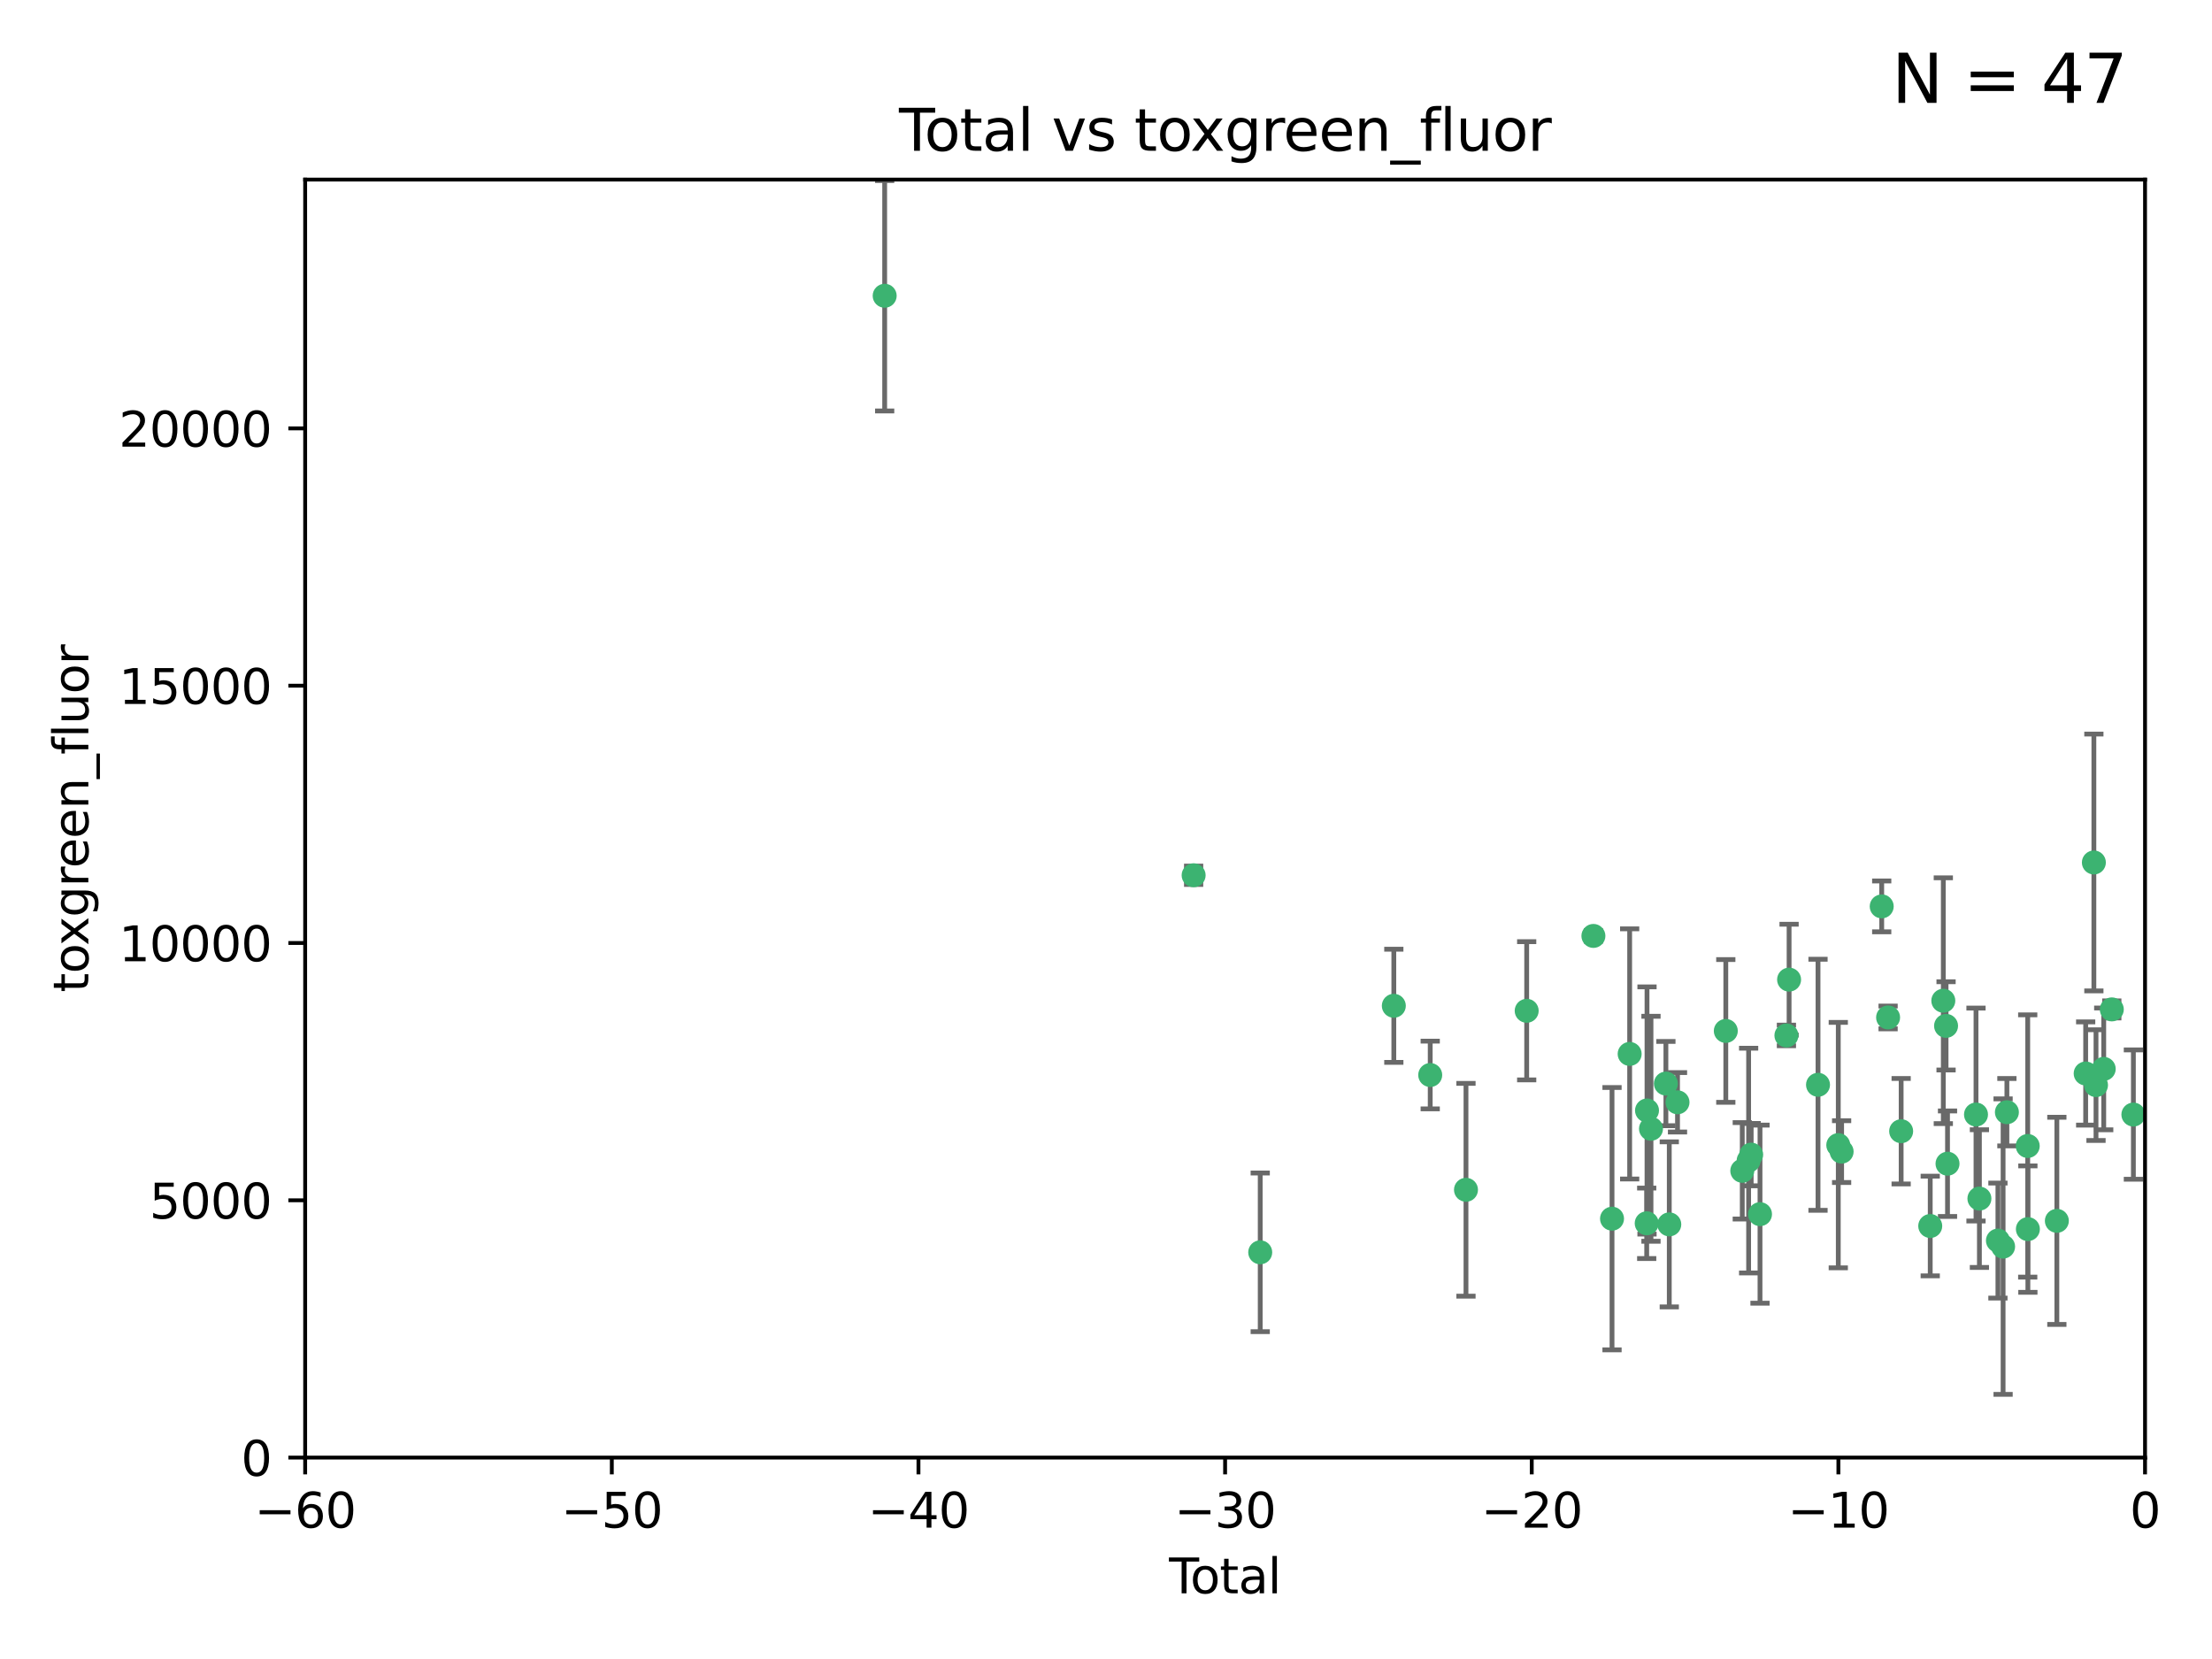 <?xml version="1.0" encoding="utf-8" standalone="no"?>
<!DOCTYPE svg PUBLIC "-//W3C//DTD SVG 1.1//EN"
  "http://www.w3.org/Graphics/SVG/1.1/DTD/svg11.dtd">
<svg xmlns:xlink="http://www.w3.org/1999/xlink" width="460.8pt" height="345.6pt" viewBox="0 0 460.8 345.6" xmlns="http://www.w3.org/2000/svg" version="1.1">
 <defs>
  <style type="text/css">*{stroke-linejoin: round; stroke-linecap: butt}</style>
 </defs>
 <g id="figure_1">
  <g id="patch_1">
   <path d="M 0 345.6 
L 460.8 345.6 
L 460.8 0 
L 0 0 
z
" style="fill: #ffffff"/>
  </g>
  <g id="axes_1">
   <g id="patch_2">
    <path d="M 63.571 303.64 
L 446.85 303.64 
L 446.85 37.411 
L 63.571 37.411 
z
" style="fill: #ffffff"/>
   </g>
   <g id="PathCollection_1">
    <defs>
     <path id="mb9cd5bb326" d="M 0 1.118 
C 0.297 1.118 0.581 1 0.791 0.791 
C 1 0.581 1.118 0.297 1.118 0 
C 1.118 -0.297 1 -0.581 0.791 -0.791 
C 0.581 -1 0.297 -1.118 0 -1.118 
C -0.297 -1.118 -0.581 -1 -0.791 -0.791 
C -1 -0.581 -1.118 -0.297 -1.118 0 
C -1.118 0.297 -1 0.581 -0.791 0.791 
C -0.581 1 -0.297 1.118 0 1.118 
z
" style="stroke: #3cb371"/>
    </defs>
    <g clip-path="url(#p027d9aaf84)">
     <use xlink:href="#mb9cd5bb326" x="184.294" y="61.614" style="fill: #3cb371; stroke: #3cb371"/>
     <use xlink:href="#mb9cd5bb326" x="248.655" y="182.332" style="fill: #3cb371; stroke: #3cb371"/>
     <use xlink:href="#mb9cd5bb326" x="262.527" y="260.882" style="fill: #3cb371; stroke: #3cb371"/>
     <use xlink:href="#mb9cd5bb326" x="290.359" y="209.523" style="fill: #3cb371; stroke: #3cb371"/>
     <use xlink:href="#mb9cd5bb326" x="297.94" y="223.946" style="fill: #3cb371; stroke: #3cb371"/>
     <use xlink:href="#mb9cd5bb326" x="305.391" y="247.854" style="fill: #3cb371; stroke: #3cb371"/>
     <use xlink:href="#mb9cd5bb326" x="318.036" y="210.567" style="fill: #3cb371; stroke: #3cb371"/>
     <use xlink:href="#mb9cd5bb326" x="331.936" y="194.97" style="fill: #3cb371; stroke: #3cb371"/>
     <use xlink:href="#mb9cd5bb326" x="335.814" y="253.874" style="fill: #3cb371; stroke: #3cb371"/>
     <use xlink:href="#mb9cd5bb326" x="339.487" y="219.551" style="fill: #3cb371; stroke: #3cb371"/>
     <use xlink:href="#mb9cd5bb326" x="343.038" y="254.837" style="fill: #3cb371; stroke: #3cb371"/>
     <use xlink:href="#mb9cd5bb326" x="343.102" y="231.332" style="fill: #3cb371; stroke: #3cb371"/>
     <use xlink:href="#mb9cd5bb326" x="343.931" y="235.142" style="fill: #3cb371; stroke: #3cb371"/>
     <use xlink:href="#mb9cd5bb326" x="347.037" y="225.726" style="fill: #3cb371; stroke: #3cb371"/>
     <use xlink:href="#mb9cd5bb326" x="347.742" y="255.06" style="fill: #3cb371; stroke: #3cb371"/>
     <use xlink:href="#mb9cd5bb326" x="349.456" y="229.629" style="fill: #3cb371; stroke: #3cb371"/>
     <use xlink:href="#mb9cd5bb326" x="359.516" y="214.763" style="fill: #3cb371; stroke: #3cb371"/>
     <use xlink:href="#mb9cd5bb326" x="362.948" y="243.9" style="fill: #3cb371; stroke: #3cb371"/>
     <use xlink:href="#mb9cd5bb326" x="364.272" y="241.77" style="fill: #3cb371; stroke: #3cb371"/>
     <use xlink:href="#mb9cd5bb326" x="364.803" y="240.53" style="fill: #3cb371; stroke: #3cb371"/>
     <use xlink:href="#mb9cd5bb326" x="366.641" y="252.93" style="fill: #3cb371; stroke: #3cb371"/>
     <use xlink:href="#mb9cd5bb326" x="372.144" y="215.703" style="fill: #3cb371; stroke: #3cb371"/>
     <use xlink:href="#mb9cd5bb326" x="372.7" y="204.074" style="fill: #3cb371; stroke: #3cb371"/>
     <use xlink:href="#mb9cd5bb326" x="378.726" y="225.982" style="fill: #3cb371; stroke: #3cb371"/>
     <use xlink:href="#mb9cd5bb326" x="382.948" y="238.546" style="fill: #3cb371; stroke: #3cb371"/>
     <use xlink:href="#mb9cd5bb326" x="383.643" y="239.903" style="fill: #3cb371; stroke: #3cb371"/>
     <use xlink:href="#mb9cd5bb326" x="391.995" y="188.817" style="fill: #3cb371; stroke: #3cb371"/>
     <use xlink:href="#mb9cd5bb326" x="393.325" y="211.954" style="fill: #3cb371; stroke: #3cb371"/>
     <use xlink:href="#mb9cd5bb326" x="396.044" y="235.652" style="fill: #3cb371; stroke: #3cb371"/>
     <use xlink:href="#mb9cd5bb326" x="402.103" y="255.398" style="fill: #3cb371; stroke: #3cb371"/>
     <use xlink:href="#mb9cd5bb326" x="404.828" y="208.467" style="fill: #3cb371; stroke: #3cb371"/>
     <use xlink:href="#mb9cd5bb326" x="405.4" y="213.709" style="fill: #3cb371; stroke: #3cb371"/>
     <use xlink:href="#mb9cd5bb326" x="405.704" y="242.42" style="fill: #3cb371; stroke: #3cb371"/>
     <use xlink:href="#mb9cd5bb326" x="411.637" y="232.178" style="fill: #3cb371; stroke: #3cb371"/>
     <use xlink:href="#mb9cd5bb326" x="412.347" y="249.688" style="fill: #3cb371; stroke: #3cb371"/>
     <use xlink:href="#mb9cd5bb326" x="416.205" y="258.434" style="fill: #3cb371; stroke: #3cb371"/>
     <use xlink:href="#mb9cd5bb326" x="417.282" y="259.693" style="fill: #3cb371; stroke: #3cb371"/>
     <use xlink:href="#mb9cd5bb326" x="418.073" y="231.695" style="fill: #3cb371; stroke: #3cb371"/>
     <use xlink:href="#mb9cd5bb326" x="422.412" y="238.73" style="fill: #3cb371; stroke: #3cb371"/>
     <use xlink:href="#mb9cd5bb326" x="422.445" y="256.045" style="fill: #3cb371; stroke: #3cb371"/>
     <use xlink:href="#mb9cd5bb326" x="428.481" y="254.326" style="fill: #3cb371; stroke: #3cb371"/>
     <use xlink:href="#mb9cd5bb326" x="434.484" y="223.629" style="fill: #3cb371; stroke: #3cb371"/>
     <use xlink:href="#mb9cd5bb326" x="436.193" y="179.671" style="fill: #3cb371; stroke: #3cb371"/>
     <use xlink:href="#mb9cd5bb326" x="436.637" y="226.048" style="fill: #3cb371; stroke: #3cb371"/>
     <use xlink:href="#mb9cd5bb326" x="438.245" y="222.67" style="fill: #3cb371; stroke: #3cb371"/>
     <use xlink:href="#mb9cd5bb326" x="439.928" y="210.275" style="fill: #3cb371; stroke: #3cb371"/>
     <use xlink:href="#mb9cd5bb326" x="444.423" y="232.185" style="fill: #3cb371; stroke: #3cb371"/>
    </g>
   </g>
   <g id="matplotlib.axis_1">
    <g id="xtick_1">
     <g id="line2d_1">
      <defs>
       <path id="m65f7bfc099" d="M 0 0 
L 0 3.5 
" style="stroke: #000000; stroke-width: 0.8"/>
      </defs>
      <g>
       <use xlink:href="#m65f7bfc099" x="63.571" y="303.64" style="stroke: #000000; stroke-width: 0.8"/>
      </g>
     </g>
     <g id="text_1">
      <!-- −60 -->
      <g transform="translate(53.019 318.238)scale(0.1 -0.1)">
       <defs>
        <path id="DejaVuSans-2212" d="M 678 2272 
L 4684 2272 
L 4684 1741 
L 678 1741 
L 678 2272 
z
" transform="scale(0.016)"/>
        <path id="DejaVuSans-36" d="M 2113 2584 
Q 1688 2584 1439 2293 
Q 1191 2003 1191 1497 
Q 1191 994 1439 701 
Q 1688 409 2113 409 
Q 2538 409 2786 701 
Q 3034 994 3034 1497 
Q 3034 2003 2786 2293 
Q 2538 2584 2113 2584 
z
M 3366 4563 
L 3366 3988 
Q 3128 4100 2886 4159 
Q 2644 4219 2406 4219 
Q 1781 4219 1451 3797 
Q 1122 3375 1075 2522 
Q 1259 2794 1537 2939 
Q 1816 3084 2150 3084 
Q 2853 3084 3261 2657 
Q 3669 2231 3669 1497 
Q 3669 778 3244 343 
Q 2819 -91 2113 -91 
Q 1303 -91 875 529 
Q 447 1150 447 2328 
Q 447 3434 972 4092 
Q 1497 4750 2381 4750 
Q 2619 4750 2861 4703 
Q 3103 4656 3366 4563 
z
" transform="scale(0.016)"/>
        <path id="DejaVuSans-30" d="M 2034 4250 
Q 1547 4250 1301 3770 
Q 1056 3291 1056 2328 
Q 1056 1369 1301 889 
Q 1547 409 2034 409 
Q 2525 409 2770 889 
Q 3016 1369 3016 2328 
Q 3016 3291 2770 3770 
Q 2525 4250 2034 4250 
z
M 2034 4750 
Q 2819 4750 3233 4129 
Q 3647 3509 3647 2328 
Q 3647 1150 3233 529 
Q 2819 -91 2034 -91 
Q 1250 -91 836 529 
Q 422 1150 422 2328 
Q 422 3509 836 4129 
Q 1250 4750 2034 4750 
z
" transform="scale(0.016)"/>
       </defs>
       <use xlink:href="#DejaVuSans-2212"/>
       <use xlink:href="#DejaVuSans-36" x="83.789"/>
       <use xlink:href="#DejaVuSans-30" x="147.412"/>
      </g>
     </g>
    </g>
    <g id="xtick_2">
     <g id="line2d_2">
      <g>
       <use xlink:href="#m65f7bfc099" x="127.451" y="303.64" style="stroke: #000000; stroke-width: 0.8"/>
      </g>
     </g>
     <g id="text_2">
      <!-- −50 -->
      <g transform="translate(116.899 318.238)scale(0.1 -0.1)">
       <defs>
        <path id="DejaVuSans-35" d="M 691 4666 
L 3169 4666 
L 3169 4134 
L 1269 4134 
L 1269 2991 
Q 1406 3038 1543 3061 
Q 1681 3084 1819 3084 
Q 2600 3084 3056 2656 
Q 3513 2228 3513 1497 
Q 3513 744 3044 326 
Q 2575 -91 1722 -91 
Q 1428 -91 1123 -41 
Q 819 9 494 109 
L 494 744 
Q 775 591 1075 516 
Q 1375 441 1709 441 
Q 2250 441 2565 725 
Q 2881 1009 2881 1497 
Q 2881 1984 2565 2268 
Q 2250 2553 1709 2553 
Q 1456 2553 1204 2497 
Q 953 2441 691 2322 
L 691 4666 
z
" transform="scale(0.016)"/>
       </defs>
       <use xlink:href="#DejaVuSans-2212"/>
       <use xlink:href="#DejaVuSans-35" x="83.789"/>
       <use xlink:href="#DejaVuSans-30" x="147.412"/>
      </g>
     </g>
    </g>
    <g id="xtick_3">
     <g id="line2d_3">
      <g>
       <use xlink:href="#m65f7bfc099" x="191.331" y="303.64" style="stroke: #000000; stroke-width: 0.8"/>
      </g>
     </g>
     <g id="text_3">
      <!-- −40 -->
      <g transform="translate(180.778 318.238)scale(0.1 -0.1)">
       <defs>
        <path id="DejaVuSans-34" d="M 2419 4116 
L 825 1625 
L 2419 1625 
L 2419 4116 
z
M 2253 4666 
L 3047 4666 
L 3047 1625 
L 3713 1625 
L 3713 1100 
L 3047 1100 
L 3047 0 
L 2419 0 
L 2419 1100 
L 313 1100 
L 313 1709 
L 2253 4666 
z
" transform="scale(0.016)"/>
       </defs>
       <use xlink:href="#DejaVuSans-2212"/>
       <use xlink:href="#DejaVuSans-34" x="83.789"/>
       <use xlink:href="#DejaVuSans-30" x="147.412"/>
      </g>
     </g>
    </g>
    <g id="xtick_4">
     <g id="line2d_4">
      <g>
       <use xlink:href="#m65f7bfc099" x="255.211" y="303.64" style="stroke: #000000; stroke-width: 0.8"/>
      </g>
     </g>
     <g id="text_4">
      <!-- −30 -->
      <g transform="translate(244.658 318.238)scale(0.1 -0.1)">
       <defs>
        <path id="DejaVuSans-33" d="M 2597 2516 
Q 3050 2419 3304 2112 
Q 3559 1806 3559 1356 
Q 3559 666 3084 287 
Q 2609 -91 1734 -91 
Q 1441 -91 1130 -33 
Q 819 25 488 141 
L 488 750 
Q 750 597 1062 519 
Q 1375 441 1716 441 
Q 2309 441 2620 675 
Q 2931 909 2931 1356 
Q 2931 1769 2642 2001 
Q 2353 2234 1838 2234 
L 1294 2234 
L 1294 2753 
L 1863 2753 
Q 2328 2753 2575 2939 
Q 2822 3125 2822 3475 
Q 2822 3834 2567 4026 
Q 2313 4219 1838 4219 
Q 1578 4219 1281 4162 
Q 984 4106 628 3988 
L 628 4550 
Q 988 4650 1302 4700 
Q 1616 4750 1894 4750 
Q 2613 4750 3031 4423 
Q 3450 4097 3450 3541 
Q 3450 3153 3228 2886 
Q 3006 2619 2597 2516 
z
" transform="scale(0.016)"/>
       </defs>
       <use xlink:href="#DejaVuSans-2212"/>
       <use xlink:href="#DejaVuSans-33" x="83.789"/>
       <use xlink:href="#DejaVuSans-30" x="147.412"/>
      </g>
     </g>
    </g>
    <g id="xtick_5">
     <g id="line2d_5">
      <g>
       <use xlink:href="#m65f7bfc099" x="319.09" y="303.64" style="stroke: #000000; stroke-width: 0.8"/>
      </g>
     </g>
     <g id="text_5">
      <!-- −20 -->
      <g transform="translate(308.538 318.238)scale(0.1 -0.1)">
       <defs>
        <path id="DejaVuSans-32" d="M 1228 531 
L 3431 531 
L 3431 0 
L 469 0 
L 469 531 
Q 828 903 1448 1529 
Q 2069 2156 2228 2338 
Q 2531 2678 2651 2914 
Q 2772 3150 2772 3378 
Q 2772 3750 2511 3984 
Q 2250 4219 1831 4219 
Q 1534 4219 1204 4116 
Q 875 4013 500 3803 
L 500 4441 
Q 881 4594 1212 4672 
Q 1544 4750 1819 4750 
Q 2544 4750 2975 4387 
Q 3406 4025 3406 3419 
Q 3406 3131 3298 2873 
Q 3191 2616 2906 2266 
Q 2828 2175 2409 1742 
Q 1991 1309 1228 531 
z
" transform="scale(0.016)"/>
       </defs>
       <use xlink:href="#DejaVuSans-2212"/>
       <use xlink:href="#DejaVuSans-32" x="83.789"/>
       <use xlink:href="#DejaVuSans-30" x="147.412"/>
      </g>
     </g>
    </g>
    <g id="xtick_6">
     <g id="line2d_6">
      <g>
       <use xlink:href="#m65f7bfc099" x="382.97" y="303.64" style="stroke: #000000; stroke-width: 0.8"/>
      </g>
     </g>
     <g id="text_6">
      <!-- −10 -->
      <g transform="translate(372.418 318.238)scale(0.1 -0.1)">
       <defs>
        <path id="DejaVuSans-31" d="M 794 531 
L 1825 531 
L 1825 4091 
L 703 3866 
L 703 4441 
L 1819 4666 
L 2450 4666 
L 2450 531 
L 3481 531 
L 3481 0 
L 794 0 
L 794 531 
z
" transform="scale(0.016)"/>
       </defs>
       <use xlink:href="#DejaVuSans-2212"/>
       <use xlink:href="#DejaVuSans-31" x="83.789"/>
       <use xlink:href="#DejaVuSans-30" x="147.412"/>
      </g>
     </g>
    </g>
    <g id="xtick_7">
     <g id="line2d_7">
      <g>
       <use xlink:href="#m65f7bfc099" x="446.85" y="303.64" style="stroke: #000000; stroke-width: 0.8"/>
      </g>
     </g>
     <g id="text_7">
      <!-- 0 -->
      <g transform="translate(443.669 318.238)scale(0.1 -0.1)">
       <use xlink:href="#DejaVuSans-30"/>
      </g>
     </g>
    </g>
    <g id="text_8">
     <!-- Total -->
     <g transform="translate(243.534 331.917)scale(0.1 -0.1)">
      <defs>
       <path id="DejaVuSans-54" d="M -19 4666 
L 3928 4666 
L 3928 4134 
L 2272 4134 
L 2272 0 
L 1638 0 
L 1638 4134 
L -19 4134 
L -19 4666 
z
" transform="scale(0.016)"/>
       <path id="DejaVuSans-6f" d="M 1959 3097 
Q 1497 3097 1228 2736 
Q 959 2375 959 1747 
Q 959 1119 1226 758 
Q 1494 397 1959 397 
Q 2419 397 2687 759 
Q 2956 1122 2956 1747 
Q 2956 2369 2687 2733 
Q 2419 3097 1959 3097 
z
M 1959 3584 
Q 2709 3584 3137 3096 
Q 3566 2609 3566 1747 
Q 3566 888 3137 398 
Q 2709 -91 1959 -91 
Q 1206 -91 779 398 
Q 353 888 353 1747 
Q 353 2609 779 3096 
Q 1206 3584 1959 3584 
z
" transform="scale(0.016)"/>
       <path id="DejaVuSans-74" d="M 1172 4494 
L 1172 3500 
L 2356 3500 
L 2356 3053 
L 1172 3053 
L 1172 1153 
Q 1172 725 1289 603 
Q 1406 481 1766 481 
L 2356 481 
L 2356 0 
L 1766 0 
Q 1100 0 847 248 
Q 594 497 594 1153 
L 594 3053 
L 172 3053 
L 172 3500 
L 594 3500 
L 594 4494 
L 1172 4494 
z
" transform="scale(0.016)"/>
       <path id="DejaVuSans-61" d="M 2194 1759 
Q 1497 1759 1228 1600 
Q 959 1441 959 1056 
Q 959 750 1161 570 
Q 1363 391 1709 391 
Q 2188 391 2477 730 
Q 2766 1069 2766 1631 
L 2766 1759 
L 2194 1759 
z
M 3341 1997 
L 3341 0 
L 2766 0 
L 2766 531 
Q 2569 213 2275 61 
Q 1981 -91 1556 -91 
Q 1019 -91 701 211 
Q 384 513 384 1019 
Q 384 1609 779 1909 
Q 1175 2209 1959 2209 
L 2766 2209 
L 2766 2266 
Q 2766 2663 2505 2880 
Q 2244 3097 1772 3097 
Q 1472 3097 1187 3025 
Q 903 2953 641 2809 
L 641 3341 
Q 956 3463 1253 3523 
Q 1550 3584 1831 3584 
Q 2591 3584 2966 3190 
Q 3341 2797 3341 1997 
z
" transform="scale(0.016)"/>
       <path id="DejaVuSans-6c" d="M 603 4863 
L 1178 4863 
L 1178 0 
L 603 0 
L 603 4863 
z
" transform="scale(0.016)"/>
      </defs>
      <use xlink:href="#DejaVuSans-54"/>
      <use xlink:href="#DejaVuSans-6f" x="44.084"/>
      <use xlink:href="#DejaVuSans-74" x="105.266"/>
      <use xlink:href="#DejaVuSans-61" x="144.475"/>
      <use xlink:href="#DejaVuSans-6c" x="205.754"/>
     </g>
    </g>
   </g>
   <g id="matplotlib.axis_2">
    <g id="ytick_1">
     <g id="line2d_8">
      <defs>
       <path id="m8e7ffb48da" d="M 0 0 
L -3.5 0 
" style="stroke: #000000; stroke-width: 0.8"/>
      </defs>
      <g>
       <use xlink:href="#m8e7ffb48da" x="63.571" y="303.64" style="stroke: #000000; stroke-width: 0.8"/>
      </g>
     </g>
     <g id="text_9">
      <!-- 0 -->
      <g transform="translate(50.209 307.439)scale(0.1 -0.1)">
       <use xlink:href="#DejaVuSans-30"/>
      </g>
     </g>
    </g>
    <g id="ytick_2">
     <g id="line2d_9">
      <g>
       <use xlink:href="#m8e7ffb48da" x="63.571" y="250.04" style="stroke: #000000; stroke-width: 0.8"/>
      </g>
     </g>
     <g id="text_10">
      <!-- 5000 -->
      <g transform="translate(31.121 253.84)scale(0.1 -0.1)">
       <use xlink:href="#DejaVuSans-35"/>
       <use xlink:href="#DejaVuSans-30" x="63.623"/>
       <use xlink:href="#DejaVuSans-30" x="127.246"/>
       <use xlink:href="#DejaVuSans-30" x="190.869"/>
      </g>
     </g>
    </g>
    <g id="ytick_3">
     <g id="line2d_10">
      <g>
       <use xlink:href="#m8e7ffb48da" x="63.571" y="196.441" style="stroke: #000000; stroke-width: 0.8"/>
      </g>
     </g>
     <g id="text_11">
      <!-- 10000 -->
      <g transform="translate(24.759 200.24)scale(0.1 -0.1)">
       <use xlink:href="#DejaVuSans-31"/>
       <use xlink:href="#DejaVuSans-30" x="63.623"/>
       <use xlink:href="#DejaVuSans-30" x="127.246"/>
       <use xlink:href="#DejaVuSans-30" x="190.869"/>
       <use xlink:href="#DejaVuSans-30" x="254.492"/>
      </g>
     </g>
    </g>
    <g id="ytick_4">
     <g id="line2d_11">
      <g>
       <use xlink:href="#m8e7ffb48da" x="63.571" y="142.841" style="stroke: #000000; stroke-width: 0.8"/>
      </g>
     </g>
     <g id="text_12">
      <!-- 15000 -->
      <g transform="translate(24.759 146.64)scale(0.1 -0.1)">
       <use xlink:href="#DejaVuSans-31"/>
       <use xlink:href="#DejaVuSans-35" x="63.623"/>
       <use xlink:href="#DejaVuSans-30" x="127.246"/>
       <use xlink:href="#DejaVuSans-30" x="190.869"/>
       <use xlink:href="#DejaVuSans-30" x="254.492"/>
      </g>
     </g>
    </g>
    <g id="ytick_5">
     <g id="line2d_12">
      <g>
       <use xlink:href="#m8e7ffb48da" x="63.571" y="89.242" style="stroke: #000000; stroke-width: 0.8"/>
      </g>
     </g>
     <g id="text_13">
      <!-- 20000 -->
      <g transform="translate(24.759 93.041)scale(0.1 -0.1)">
       <use xlink:href="#DejaVuSans-32"/>
       <use xlink:href="#DejaVuSans-30" x="63.623"/>
       <use xlink:href="#DejaVuSans-30" x="127.246"/>
       <use xlink:href="#DejaVuSans-30" x="190.869"/>
       <use xlink:href="#DejaVuSans-30" x="254.492"/>
      </g>
     </g>
    </g>
    <g id="text_14">
     <!-- toxgreen_fluor -->
     <g transform="translate(18.401 206.72)rotate(-90)scale(0.1 -0.1)">
      <defs>
       <path id="DejaVuSans-78" d="M 3513 3500 
L 2247 1797 
L 3578 0 
L 2900 0 
L 1881 1375 
L 863 0 
L 184 0 
L 1544 1831 
L 300 3500 
L 978 3500 
L 1906 2253 
L 2834 3500 
L 3513 3500 
z
" transform="scale(0.016)"/>
       <path id="DejaVuSans-67" d="M 2906 1791 
Q 2906 2416 2648 2759 
Q 2391 3103 1925 3103 
Q 1463 3103 1205 2759 
Q 947 2416 947 1791 
Q 947 1169 1205 825 
Q 1463 481 1925 481 
Q 2391 481 2648 825 
Q 2906 1169 2906 1791 
z
M 3481 434 
Q 3481 -459 3084 -895 
Q 2688 -1331 1869 -1331 
Q 1566 -1331 1297 -1286 
Q 1028 -1241 775 -1147 
L 775 -588 
Q 1028 -725 1275 -790 
Q 1522 -856 1778 -856 
Q 2344 -856 2625 -561 
Q 2906 -266 2906 331 
L 2906 616 
Q 2728 306 2450 153 
Q 2172 0 1784 0 
Q 1141 0 747 490 
Q 353 981 353 1791 
Q 353 2603 747 3093 
Q 1141 3584 1784 3584 
Q 2172 3584 2450 3431 
Q 2728 3278 2906 2969 
L 2906 3500 
L 3481 3500 
L 3481 434 
z
" transform="scale(0.016)"/>
       <path id="DejaVuSans-72" d="M 2631 2963 
Q 2534 3019 2420 3045 
Q 2306 3072 2169 3072 
Q 1681 3072 1420 2755 
Q 1159 2438 1159 1844 
L 1159 0 
L 581 0 
L 581 3500 
L 1159 3500 
L 1159 2956 
Q 1341 3275 1631 3429 
Q 1922 3584 2338 3584 
Q 2397 3584 2469 3576 
Q 2541 3569 2628 3553 
L 2631 2963 
z
" transform="scale(0.016)"/>
       <path id="DejaVuSans-65" d="M 3597 1894 
L 3597 1613 
L 953 1613 
Q 991 1019 1311 708 
Q 1631 397 2203 397 
Q 2534 397 2845 478 
Q 3156 559 3463 722 
L 3463 178 
Q 3153 47 2828 -22 
Q 2503 -91 2169 -91 
Q 1331 -91 842 396 
Q 353 884 353 1716 
Q 353 2575 817 3079 
Q 1281 3584 2069 3584 
Q 2775 3584 3186 3129 
Q 3597 2675 3597 1894 
z
M 3022 2063 
Q 3016 2534 2758 2815 
Q 2500 3097 2075 3097 
Q 1594 3097 1305 2825 
Q 1016 2553 972 2059 
L 3022 2063 
z
" transform="scale(0.016)"/>
       <path id="DejaVuSans-6e" d="M 3513 2113 
L 3513 0 
L 2938 0 
L 2938 2094 
Q 2938 2591 2744 2837 
Q 2550 3084 2163 3084 
Q 1697 3084 1428 2787 
Q 1159 2491 1159 1978 
L 1159 0 
L 581 0 
L 581 3500 
L 1159 3500 
L 1159 2956 
Q 1366 3272 1645 3428 
Q 1925 3584 2291 3584 
Q 2894 3584 3203 3211 
Q 3513 2838 3513 2113 
z
" transform="scale(0.016)"/>
       <path id="DejaVuSans-5f" d="M 3263 -1063 
L 3263 -1509 
L -63 -1509 
L -63 -1063 
L 3263 -1063 
z
" transform="scale(0.016)"/>
       <path id="DejaVuSans-66" d="M 2375 4863 
L 2375 4384 
L 1825 4384 
Q 1516 4384 1395 4259 
Q 1275 4134 1275 3809 
L 1275 3500 
L 2222 3500 
L 2222 3053 
L 1275 3053 
L 1275 0 
L 697 0 
L 697 3053 
L 147 3053 
L 147 3500 
L 697 3500 
L 697 3744 
Q 697 4328 969 4595 
Q 1241 4863 1831 4863 
L 2375 4863 
z
" transform="scale(0.016)"/>
       <path id="DejaVuSans-75" d="M 544 1381 
L 544 3500 
L 1119 3500 
L 1119 1403 
Q 1119 906 1312 657 
Q 1506 409 1894 409 
Q 2359 409 2629 706 
Q 2900 1003 2900 1516 
L 2900 3500 
L 3475 3500 
L 3475 0 
L 2900 0 
L 2900 538 
Q 2691 219 2414 64 
Q 2138 -91 1772 -91 
Q 1169 -91 856 284 
Q 544 659 544 1381 
z
M 1991 3584 
L 1991 3584 
z
" transform="scale(0.016)"/>
      </defs>
      <use xlink:href="#DejaVuSans-74"/>
      <use xlink:href="#DejaVuSans-6f" x="39.209"/>
      <use xlink:href="#DejaVuSans-78" x="97.266"/>
      <use xlink:href="#DejaVuSans-67" x="156.445"/>
      <use xlink:href="#DejaVuSans-72" x="219.922"/>
      <use xlink:href="#DejaVuSans-65" x="258.785"/>
      <use xlink:href="#DejaVuSans-65" x="320.309"/>
      <use xlink:href="#DejaVuSans-6e" x="381.832"/>
      <use xlink:href="#DejaVuSans-5f" x="445.211"/>
      <use xlink:href="#DejaVuSans-66" x="495.211"/>
      <use xlink:href="#DejaVuSans-6c" x="530.416"/>
      <use xlink:href="#DejaVuSans-75" x="558.199"/>
      <use xlink:href="#DejaVuSans-6f" x="621.578"/>
      <use xlink:href="#DejaVuSans-72" x="682.76"/>
     </g>
    </g>
   </g>
   <g id="LineCollection_1">
    <path d="M 184.294 85.61 
L 184.294 37.617 
" clip-path="url(#p027d9aaf84)" style="fill: none; stroke: #696969"/>
    <path d="M 248.655 184.246 
L 248.655 180.418 
" clip-path="url(#p027d9aaf84)" style="fill: none; stroke: #696969"/>
    <path d="M 262.527 277.405 
L 262.527 244.359 
" clip-path="url(#p027d9aaf84)" style="fill: none; stroke: #696969"/>
    <path d="M 290.359 221.309 
L 290.359 197.738 
" clip-path="url(#p027d9aaf84)" style="fill: none; stroke: #696969"/>
    <path d="M 297.94 231 
L 297.94 216.893 
" clip-path="url(#p027d9aaf84)" style="fill: none; stroke: #696969"/>
    <path d="M 305.391 270.017 
L 305.391 225.69 
" clip-path="url(#p027d9aaf84)" style="fill: none; stroke: #696969"/>
    <path d="M 318.036 224.966 
L 318.036 196.167 
" clip-path="url(#p027d9aaf84)" style="fill: none; stroke: #696969"/>
    <path d="M 331.936 196.069 
L 331.936 193.871 
" clip-path="url(#p027d9aaf84)" style="fill: none; stroke: #696969"/>
    <path d="M 335.814 281.2 
L 335.814 226.547 
" clip-path="url(#p027d9aaf84)" style="fill: none; stroke: #696969"/>
    <path d="M 339.487 245.607 
L 339.487 193.496 
" clip-path="url(#p027d9aaf84)" style="fill: none; stroke: #696969"/>
    <path d="M 343.038 262.177 
L 343.038 247.498 
" clip-path="url(#p027d9aaf84)" style="fill: none; stroke: #696969"/>
    <path d="M 343.102 257.083 
L 343.102 205.581 
" clip-path="url(#p027d9aaf84)" style="fill: none; stroke: #696969"/>
    <path d="M 343.931 258.576 
L 343.931 211.708 
" clip-path="url(#p027d9aaf84)" style="fill: none; stroke: #696969"/>
    <path d="M 347.037 234.503 
L 347.037 216.949 
" clip-path="url(#p027d9aaf84)" style="fill: none; stroke: #696969"/>
    <path d="M 347.742 272.254 
L 347.742 237.865 
" clip-path="url(#p027d9aaf84)" style="fill: none; stroke: #696969"/>
    <path d="M 349.456 235.82 
L 349.456 223.438 
" clip-path="url(#p027d9aaf84)" style="fill: none; stroke: #696969"/>
    <path d="M 359.516 229.631 
L 359.516 199.894 
" clip-path="url(#p027d9aaf84)" style="fill: none; stroke: #696969"/>
    <path d="M 362.948 253.944 
L 362.948 233.856 
" clip-path="url(#p027d9aaf84)" style="fill: none; stroke: #696969"/>
    <path d="M 364.272 265.181 
L 364.272 218.36 
" clip-path="url(#p027d9aaf84)" style="fill: none; stroke: #696969"/>
    <path d="M 364.803 247.025 
L 364.803 234.035 
" clip-path="url(#p027d9aaf84)" style="fill: none; stroke: #696969"/>
    <path d="M 366.641 271.48 
L 366.641 234.38 
" clip-path="url(#p027d9aaf84)" style="fill: none; stroke: #696969"/>
    <path d="M 372.144 217.852 
L 372.144 213.554 
" clip-path="url(#p027d9aaf84)" style="fill: none; stroke: #696969"/>
    <path d="M 372.7 215.616 
L 372.7 192.533 
" clip-path="url(#p027d9aaf84)" style="fill: none; stroke: #696969"/>
    <path d="M 378.726 252.135 
L 378.726 199.829 
" clip-path="url(#p027d9aaf84)" style="fill: none; stroke: #696969"/>
    <path d="M 382.948 264.108 
L 382.948 212.985 
" clip-path="url(#p027d9aaf84)" style="fill: none; stroke: #696969"/>
    <path d="M 383.643 246.339 
L 383.643 233.468 
" clip-path="url(#p027d9aaf84)" style="fill: none; stroke: #696969"/>
    <path d="M 391.995 194.112 
L 391.995 183.522 
" clip-path="url(#p027d9aaf84)" style="fill: none; stroke: #696969"/>
    <path d="M 393.325 214.326 
L 393.325 209.582 
" clip-path="url(#p027d9aaf84)" style="fill: none; stroke: #696969"/>
    <path d="M 396.044 246.639 
L 396.044 224.665 
" clip-path="url(#p027d9aaf84)" style="fill: none; stroke: #696969"/>
    <path d="M 402.103 265.779 
L 402.103 245.016 
" clip-path="url(#p027d9aaf84)" style="fill: none; stroke: #696969"/>
    <path d="M 404.828 234.067 
L 404.828 182.867 
" clip-path="url(#p027d9aaf84)" style="fill: none; stroke: #696969"/>
    <path d="M 405.4 222.902 
L 405.4 204.517 
" clip-path="url(#p027d9aaf84)" style="fill: none; stroke: #696969"/>
    <path d="M 405.704 253.407 
L 405.704 231.433 
" clip-path="url(#p027d9aaf84)" style="fill: none; stroke: #696969"/>
    <path d="M 411.637 254.353 
L 411.637 210.003 
" clip-path="url(#p027d9aaf84)" style="fill: none; stroke: #696969"/>
    <path d="M 412.347 264.032 
L 412.347 235.343 
" clip-path="url(#p027d9aaf84)" style="fill: none; stroke: #696969"/>
    <path d="M 416.205 270.418 
L 416.205 246.45 
" clip-path="url(#p027d9aaf84)" style="fill: none; stroke: #696969"/>
    <path d="M 417.282 290.471 
L 417.282 228.914 
" clip-path="url(#p027d9aaf84)" style="fill: none; stroke: #696969"/>
    <path d="M 418.073 238.714 
L 418.073 224.675 
" clip-path="url(#p027d9aaf84)" style="fill: none; stroke: #696969"/>
    <path d="M 422.412 266.049 
L 422.412 211.412 
" clip-path="url(#p027d9aaf84)" style="fill: none; stroke: #696969"/>
    <path d="M 422.445 269.213 
L 422.445 242.877 
" clip-path="url(#p027d9aaf84)" style="fill: none; stroke: #696969"/>
    <path d="M 428.481 275.902 
L 428.481 232.749 
" clip-path="url(#p027d9aaf84)" style="fill: none; stroke: #696969"/>
    <path d="M 434.484 234.381 
L 434.484 212.876 
" clip-path="url(#p027d9aaf84)" style="fill: none; stroke: #696969"/>
    <path d="M 436.193 206.424 
L 436.193 152.918 
" clip-path="url(#p027d9aaf84)" style="fill: none; stroke: #696969"/>
    <path d="M 436.637 237.582 
L 436.637 214.514 
" clip-path="url(#p027d9aaf84)" style="fill: none; stroke: #696969"/>
    <path d="M 438.245 235.358 
L 438.245 209.982 
" clip-path="url(#p027d9aaf84)" style="fill: none; stroke: #696969"/>
    <path d="M 439.928 212.053 
L 439.928 208.496 
" clip-path="url(#p027d9aaf84)" style="fill: none; stroke: #696969"/>
    <path d="M 444.423 245.657 
L 444.423 218.714 
" clip-path="url(#p027d9aaf84)" style="fill: none; stroke: #696969"/>
   </g>
   <g id="line2d_13">
    <defs>
     <path id="m4e507334f8" d="M 2 0 
L -2 -0 
" style="stroke: #696969"/>
    </defs>
    <g clip-path="url(#p027d9aaf84)">
     <use xlink:href="#m4e507334f8" x="184.294" y="85.61" style="fill: #696969; stroke: #696969"/>
     <use xlink:href="#m4e507334f8" x="248.655" y="184.246" style="fill: #696969; stroke: #696969"/>
     <use xlink:href="#m4e507334f8" x="262.527" y="277.405" style="fill: #696969; stroke: #696969"/>
     <use xlink:href="#m4e507334f8" x="290.359" y="221.309" style="fill: #696969; stroke: #696969"/>
     <use xlink:href="#m4e507334f8" x="297.94" y="231" style="fill: #696969; stroke: #696969"/>
     <use xlink:href="#m4e507334f8" x="305.391" y="270.017" style="fill: #696969; stroke: #696969"/>
     <use xlink:href="#m4e507334f8" x="318.036" y="224.966" style="fill: #696969; stroke: #696969"/>
     <use xlink:href="#m4e507334f8" x="331.936" y="196.069" style="fill: #696969; stroke: #696969"/>
     <use xlink:href="#m4e507334f8" x="335.814" y="281.2" style="fill: #696969; stroke: #696969"/>
     <use xlink:href="#m4e507334f8" x="339.487" y="245.607" style="fill: #696969; stroke: #696969"/>
     <use xlink:href="#m4e507334f8" x="343.038" y="262.177" style="fill: #696969; stroke: #696969"/>
     <use xlink:href="#m4e507334f8" x="343.102" y="257.083" style="fill: #696969; stroke: #696969"/>
     <use xlink:href="#m4e507334f8" x="343.931" y="258.576" style="fill: #696969; stroke: #696969"/>
     <use xlink:href="#m4e507334f8" x="347.037" y="234.503" style="fill: #696969; stroke: #696969"/>
     <use xlink:href="#m4e507334f8" x="347.742" y="272.254" style="fill: #696969; stroke: #696969"/>
     <use xlink:href="#m4e507334f8" x="349.456" y="235.82" style="fill: #696969; stroke: #696969"/>
     <use xlink:href="#m4e507334f8" x="359.516" y="229.631" style="fill: #696969; stroke: #696969"/>
     <use xlink:href="#m4e507334f8" x="362.948" y="253.944" style="fill: #696969; stroke: #696969"/>
     <use xlink:href="#m4e507334f8" x="364.272" y="265.181" style="fill: #696969; stroke: #696969"/>
     <use xlink:href="#m4e507334f8" x="364.803" y="247.025" style="fill: #696969; stroke: #696969"/>
     <use xlink:href="#m4e507334f8" x="366.641" y="271.48" style="fill: #696969; stroke: #696969"/>
     <use xlink:href="#m4e507334f8" x="372.144" y="217.852" style="fill: #696969; stroke: #696969"/>
     <use xlink:href="#m4e507334f8" x="372.7" y="215.616" style="fill: #696969; stroke: #696969"/>
     <use xlink:href="#m4e507334f8" x="378.726" y="252.135" style="fill: #696969; stroke: #696969"/>
     <use xlink:href="#m4e507334f8" x="382.948" y="264.108" style="fill: #696969; stroke: #696969"/>
     <use xlink:href="#m4e507334f8" x="383.643" y="246.339" style="fill: #696969; stroke: #696969"/>
     <use xlink:href="#m4e507334f8" x="391.995" y="194.112" style="fill: #696969; stroke: #696969"/>
     <use xlink:href="#m4e507334f8" x="393.325" y="214.326" style="fill: #696969; stroke: #696969"/>
     <use xlink:href="#m4e507334f8" x="396.044" y="246.639" style="fill: #696969; stroke: #696969"/>
     <use xlink:href="#m4e507334f8" x="402.103" y="265.779" style="fill: #696969; stroke: #696969"/>
     <use xlink:href="#m4e507334f8" x="404.828" y="234.067" style="fill: #696969; stroke: #696969"/>
     <use xlink:href="#m4e507334f8" x="405.4" y="222.902" style="fill: #696969; stroke: #696969"/>
     <use xlink:href="#m4e507334f8" x="405.704" y="253.407" style="fill: #696969; stroke: #696969"/>
     <use xlink:href="#m4e507334f8" x="411.637" y="254.353" style="fill: #696969; stroke: #696969"/>
     <use xlink:href="#m4e507334f8" x="412.347" y="264.032" style="fill: #696969; stroke: #696969"/>
     <use xlink:href="#m4e507334f8" x="416.205" y="270.418" style="fill: #696969; stroke: #696969"/>
     <use xlink:href="#m4e507334f8" x="417.282" y="290.471" style="fill: #696969; stroke: #696969"/>
     <use xlink:href="#m4e507334f8" x="418.073" y="238.714" style="fill: #696969; stroke: #696969"/>
     <use xlink:href="#m4e507334f8" x="422.412" y="266.049" style="fill: #696969; stroke: #696969"/>
     <use xlink:href="#m4e507334f8" x="422.445" y="269.213" style="fill: #696969; stroke: #696969"/>
     <use xlink:href="#m4e507334f8" x="428.481" y="275.902" style="fill: #696969; stroke: #696969"/>
     <use xlink:href="#m4e507334f8" x="434.484" y="234.381" style="fill: #696969; stroke: #696969"/>
     <use xlink:href="#m4e507334f8" x="436.193" y="206.424" style="fill: #696969; stroke: #696969"/>
     <use xlink:href="#m4e507334f8" x="436.637" y="237.582" style="fill: #696969; stroke: #696969"/>
     <use xlink:href="#m4e507334f8" x="438.245" y="235.358" style="fill: #696969; stroke: #696969"/>
     <use xlink:href="#m4e507334f8" x="439.928" y="212.053" style="fill: #696969; stroke: #696969"/>
     <use xlink:href="#m4e507334f8" x="444.423" y="245.657" style="fill: #696969; stroke: #696969"/>
    </g>
   </g>
   <g id="line2d_14">
    <g clip-path="url(#p027d9aaf84)">
     <use xlink:href="#m4e507334f8" x="184.294" y="37.617" style="fill: #696969; stroke: #696969"/>
     <use xlink:href="#m4e507334f8" x="248.655" y="180.418" style="fill: #696969; stroke: #696969"/>
     <use xlink:href="#m4e507334f8" x="262.527" y="244.359" style="fill: #696969; stroke: #696969"/>
     <use xlink:href="#m4e507334f8" x="290.359" y="197.738" style="fill: #696969; stroke: #696969"/>
     <use xlink:href="#m4e507334f8" x="297.94" y="216.893" style="fill: #696969; stroke: #696969"/>
     <use xlink:href="#m4e507334f8" x="305.391" y="225.69" style="fill: #696969; stroke: #696969"/>
     <use xlink:href="#m4e507334f8" x="318.036" y="196.167" style="fill: #696969; stroke: #696969"/>
     <use xlink:href="#m4e507334f8" x="331.936" y="193.871" style="fill: #696969; stroke: #696969"/>
     <use xlink:href="#m4e507334f8" x="335.814" y="226.547" style="fill: #696969; stroke: #696969"/>
     <use xlink:href="#m4e507334f8" x="339.487" y="193.496" style="fill: #696969; stroke: #696969"/>
     <use xlink:href="#m4e507334f8" x="343.038" y="247.498" style="fill: #696969; stroke: #696969"/>
     <use xlink:href="#m4e507334f8" x="343.102" y="205.581" style="fill: #696969; stroke: #696969"/>
     <use xlink:href="#m4e507334f8" x="343.931" y="211.708" style="fill: #696969; stroke: #696969"/>
     <use xlink:href="#m4e507334f8" x="347.037" y="216.949" style="fill: #696969; stroke: #696969"/>
     <use xlink:href="#m4e507334f8" x="347.742" y="237.865" style="fill: #696969; stroke: #696969"/>
     <use xlink:href="#m4e507334f8" x="349.456" y="223.438" style="fill: #696969; stroke: #696969"/>
     <use xlink:href="#m4e507334f8" x="359.516" y="199.894" style="fill: #696969; stroke: #696969"/>
     <use xlink:href="#m4e507334f8" x="362.948" y="233.856" style="fill: #696969; stroke: #696969"/>
     <use xlink:href="#m4e507334f8" x="364.272" y="218.36" style="fill: #696969; stroke: #696969"/>
     <use xlink:href="#m4e507334f8" x="364.803" y="234.035" style="fill: #696969; stroke: #696969"/>
     <use xlink:href="#m4e507334f8" x="366.641" y="234.38" style="fill: #696969; stroke: #696969"/>
     <use xlink:href="#m4e507334f8" x="372.144" y="213.554" style="fill: #696969; stroke: #696969"/>
     <use xlink:href="#m4e507334f8" x="372.7" y="192.533" style="fill: #696969; stroke: #696969"/>
     <use xlink:href="#m4e507334f8" x="378.726" y="199.829" style="fill: #696969; stroke: #696969"/>
     <use xlink:href="#m4e507334f8" x="382.948" y="212.985" style="fill: #696969; stroke: #696969"/>
     <use xlink:href="#m4e507334f8" x="383.643" y="233.468" style="fill: #696969; stroke: #696969"/>
     <use xlink:href="#m4e507334f8" x="391.995" y="183.522" style="fill: #696969; stroke: #696969"/>
     <use xlink:href="#m4e507334f8" x="393.325" y="209.582" style="fill: #696969; stroke: #696969"/>
     <use xlink:href="#m4e507334f8" x="396.044" y="224.665" style="fill: #696969; stroke: #696969"/>
     <use xlink:href="#m4e507334f8" x="402.103" y="245.016" style="fill: #696969; stroke: #696969"/>
     <use xlink:href="#m4e507334f8" x="404.828" y="182.867" style="fill: #696969; stroke: #696969"/>
     <use xlink:href="#m4e507334f8" x="405.4" y="204.517" style="fill: #696969; stroke: #696969"/>
     <use xlink:href="#m4e507334f8" x="405.704" y="231.433" style="fill: #696969; stroke: #696969"/>
     <use xlink:href="#m4e507334f8" x="411.637" y="210.003" style="fill: #696969; stroke: #696969"/>
     <use xlink:href="#m4e507334f8" x="412.347" y="235.343" style="fill: #696969; stroke: #696969"/>
     <use xlink:href="#m4e507334f8" x="416.205" y="246.45" style="fill: #696969; stroke: #696969"/>
     <use xlink:href="#m4e507334f8" x="417.282" y="228.914" style="fill: #696969; stroke: #696969"/>
     <use xlink:href="#m4e507334f8" x="418.073" y="224.675" style="fill: #696969; stroke: #696969"/>
     <use xlink:href="#m4e507334f8" x="422.412" y="211.412" style="fill: #696969; stroke: #696969"/>
     <use xlink:href="#m4e507334f8" x="422.445" y="242.877" style="fill: #696969; stroke: #696969"/>
     <use xlink:href="#m4e507334f8" x="428.481" y="232.749" style="fill: #696969; stroke: #696969"/>
     <use xlink:href="#m4e507334f8" x="434.484" y="212.876" style="fill: #696969; stroke: #696969"/>
     <use xlink:href="#m4e507334f8" x="436.193" y="152.918" style="fill: #696969; stroke: #696969"/>
     <use xlink:href="#m4e507334f8" x="436.637" y="214.514" style="fill: #696969; stroke: #696969"/>
     <use xlink:href="#m4e507334f8" x="438.245" y="209.982" style="fill: #696969; stroke: #696969"/>
     <use xlink:href="#m4e507334f8" x="439.928" y="208.496" style="fill: #696969; stroke: #696969"/>
     <use xlink:href="#m4e507334f8" x="444.423" y="218.714" style="fill: #696969; stroke: #696969"/>
    </g>
   </g>
   <g id="line2d_15">
    <defs>
     <path id="maa8f480ee5" d="M 0 2 
C 0.53 2 1.039 1.789 1.414 1.414 
C 1.789 1.039 2 0.53 2 0 
C 2 -0.53 1.789 -1.039 1.414 -1.414 
C 1.039 -1.789 0.53 -2 0 -2 
C -0.53 -2 -1.039 -1.789 -1.414 -1.414 
C -1.789 -1.039 -2 -0.53 -2 0 
C -2 0.53 -1.789 1.039 -1.414 1.414 
C -1.039 1.789 -0.53 2 0 2 
z
" style="stroke: #3cb371"/>
    </defs>
    <g clip-path="url(#p027d9aaf84)">
     <use xlink:href="#maa8f480ee5" x="184.294" y="61.614" style="fill: #3cb371; stroke: #3cb371"/>
     <use xlink:href="#maa8f480ee5" x="248.655" y="182.332" style="fill: #3cb371; stroke: #3cb371"/>
     <use xlink:href="#maa8f480ee5" x="262.527" y="260.882" style="fill: #3cb371; stroke: #3cb371"/>
     <use xlink:href="#maa8f480ee5" x="290.359" y="209.523" style="fill: #3cb371; stroke: #3cb371"/>
     <use xlink:href="#maa8f480ee5" x="297.94" y="223.946" style="fill: #3cb371; stroke: #3cb371"/>
     <use xlink:href="#maa8f480ee5" x="305.391" y="247.854" style="fill: #3cb371; stroke: #3cb371"/>
     <use xlink:href="#maa8f480ee5" x="318.036" y="210.567" style="fill: #3cb371; stroke: #3cb371"/>
     <use xlink:href="#maa8f480ee5" x="331.936" y="194.97" style="fill: #3cb371; stroke: #3cb371"/>
     <use xlink:href="#maa8f480ee5" x="335.814" y="253.874" style="fill: #3cb371; stroke: #3cb371"/>
     <use xlink:href="#maa8f480ee5" x="339.487" y="219.551" style="fill: #3cb371; stroke: #3cb371"/>
     <use xlink:href="#maa8f480ee5" x="343.038" y="254.837" style="fill: #3cb371; stroke: #3cb371"/>
     <use xlink:href="#maa8f480ee5" x="343.102" y="231.332" style="fill: #3cb371; stroke: #3cb371"/>
     <use xlink:href="#maa8f480ee5" x="343.931" y="235.142" style="fill: #3cb371; stroke: #3cb371"/>
     <use xlink:href="#maa8f480ee5" x="347.037" y="225.726" style="fill: #3cb371; stroke: #3cb371"/>
     <use xlink:href="#maa8f480ee5" x="347.742" y="255.06" style="fill: #3cb371; stroke: #3cb371"/>
     <use xlink:href="#maa8f480ee5" x="349.456" y="229.629" style="fill: #3cb371; stroke: #3cb371"/>
     <use xlink:href="#maa8f480ee5" x="359.516" y="214.763" style="fill: #3cb371; stroke: #3cb371"/>
     <use xlink:href="#maa8f480ee5" x="362.948" y="243.9" style="fill: #3cb371; stroke: #3cb371"/>
     <use xlink:href="#maa8f480ee5" x="364.272" y="241.77" style="fill: #3cb371; stroke: #3cb371"/>
     <use xlink:href="#maa8f480ee5" x="364.803" y="240.53" style="fill: #3cb371; stroke: #3cb371"/>
     <use xlink:href="#maa8f480ee5" x="366.641" y="252.93" style="fill: #3cb371; stroke: #3cb371"/>
     <use xlink:href="#maa8f480ee5" x="372.144" y="215.703" style="fill: #3cb371; stroke: #3cb371"/>
     <use xlink:href="#maa8f480ee5" x="372.7" y="204.074" style="fill: #3cb371; stroke: #3cb371"/>
     <use xlink:href="#maa8f480ee5" x="378.726" y="225.982" style="fill: #3cb371; stroke: #3cb371"/>
     <use xlink:href="#maa8f480ee5" x="382.948" y="238.546" style="fill: #3cb371; stroke: #3cb371"/>
     <use xlink:href="#maa8f480ee5" x="383.643" y="239.903" style="fill: #3cb371; stroke: #3cb371"/>
     <use xlink:href="#maa8f480ee5" x="391.995" y="188.817" style="fill: #3cb371; stroke: #3cb371"/>
     <use xlink:href="#maa8f480ee5" x="393.325" y="211.954" style="fill: #3cb371; stroke: #3cb371"/>
     <use xlink:href="#maa8f480ee5" x="396.044" y="235.652" style="fill: #3cb371; stroke: #3cb371"/>
     <use xlink:href="#maa8f480ee5" x="402.103" y="255.398" style="fill: #3cb371; stroke: #3cb371"/>
     <use xlink:href="#maa8f480ee5" x="404.828" y="208.467" style="fill: #3cb371; stroke: #3cb371"/>
     <use xlink:href="#maa8f480ee5" x="405.4" y="213.709" style="fill: #3cb371; stroke: #3cb371"/>
     <use xlink:href="#maa8f480ee5" x="405.704" y="242.42" style="fill: #3cb371; stroke: #3cb371"/>
     <use xlink:href="#maa8f480ee5" x="411.637" y="232.178" style="fill: #3cb371; stroke: #3cb371"/>
     <use xlink:href="#maa8f480ee5" x="412.347" y="249.688" style="fill: #3cb371; stroke: #3cb371"/>
     <use xlink:href="#maa8f480ee5" x="416.205" y="258.434" style="fill: #3cb371; stroke: #3cb371"/>
     <use xlink:href="#maa8f480ee5" x="417.282" y="259.693" style="fill: #3cb371; stroke: #3cb371"/>
     <use xlink:href="#maa8f480ee5" x="418.073" y="231.695" style="fill: #3cb371; stroke: #3cb371"/>
     <use xlink:href="#maa8f480ee5" x="422.412" y="238.73" style="fill: #3cb371; stroke: #3cb371"/>
     <use xlink:href="#maa8f480ee5" x="422.445" y="256.045" style="fill: #3cb371; stroke: #3cb371"/>
     <use xlink:href="#maa8f480ee5" x="428.481" y="254.326" style="fill: #3cb371; stroke: #3cb371"/>
     <use xlink:href="#maa8f480ee5" x="434.484" y="223.629" style="fill: #3cb371; stroke: #3cb371"/>
     <use xlink:href="#maa8f480ee5" x="436.193" y="179.671" style="fill: #3cb371; stroke: #3cb371"/>
     <use xlink:href="#maa8f480ee5" x="436.637" y="226.048" style="fill: #3cb371; stroke: #3cb371"/>
     <use xlink:href="#maa8f480ee5" x="438.245" y="222.67" style="fill: #3cb371; stroke: #3cb371"/>
     <use xlink:href="#maa8f480ee5" x="439.928" y="210.275" style="fill: #3cb371; stroke: #3cb371"/>
     <use xlink:href="#maa8f480ee5" x="444.423" y="232.185" style="fill: #3cb371; stroke: #3cb371"/>
    </g>
   </g>
   <g id="patch_3">
    <path d="M 63.571 303.64 
L 63.571 37.411 
" style="fill: none; stroke: #000000; stroke-width: 0.8; stroke-linejoin: miter; stroke-linecap: square"/>
   </g>
   <g id="patch_4">
    <path d="M 446.85 303.64 
L 446.85 37.411 
" style="fill: none; stroke: #000000; stroke-width: 0.8; stroke-linejoin: miter; stroke-linecap: square"/>
   </g>
   <g id="patch_5">
    <path d="M 63.571 303.64 
L 446.85 303.64 
" style="fill: none; stroke: #000000; stroke-width: 0.8; stroke-linejoin: miter; stroke-linecap: square"/>
   </g>
   <g id="patch_6">
    <path d="M 63.571 37.411 
L 446.85 37.411 
" style="fill: none; stroke: #000000; stroke-width: 0.8; stroke-linejoin: miter; stroke-linecap: square"/>
   </g>
   <g id="text_15">
    <!-- N = 47 -->
    <g transform="translate(394.098 21.426)scale(0.14 -0.14)">
     <defs>
      <path id="DejaVuSans-4e" d="M 628 4666 
L 1478 4666 
L 3547 763 
L 3547 4666 
L 4159 4666 
L 4159 0 
L 3309 0 
L 1241 3903 
L 1241 0 
L 628 0 
L 628 4666 
z
" transform="scale(0.016)"/>
      <path id="DejaVuSans-20" transform="scale(0.016)"/>
      <path id="DejaVuSans-3d" d="M 678 2906 
L 4684 2906 
L 4684 2381 
L 678 2381 
L 678 2906 
z
M 678 1631 
L 4684 1631 
L 4684 1100 
L 678 1100 
L 678 1631 
z
" transform="scale(0.016)"/>
      <path id="DejaVuSans-37" d="M 525 4666 
L 3525 4666 
L 3525 4397 
L 1831 0 
L 1172 0 
L 2766 4134 
L 525 4134 
L 525 4666 
z
" transform="scale(0.016)"/>
     </defs>
     <use xlink:href="#DejaVuSans-4e"/>
     <use xlink:href="#DejaVuSans-20" x="74.805"/>
     <use xlink:href="#DejaVuSans-3d" x="106.592"/>
     <use xlink:href="#DejaVuSans-20" x="190.381"/>
     <use xlink:href="#DejaVuSans-34" x="222.168"/>
     <use xlink:href="#DejaVuSans-37" x="285.791"/>
    </g>
   </g>
   <g id="text_16">
    <!-- Total vs toxgreen_fluor -->
    <g transform="translate(187.275 31.411)scale(0.12 -0.12)">
     <defs>
      <path id="DejaVuSans-76" d="M 191 3500 
L 800 3500 
L 1894 563 
L 2988 3500 
L 3597 3500 
L 2284 0 
L 1503 0 
L 191 3500 
z
" transform="scale(0.016)"/>
      <path id="DejaVuSans-73" d="M 2834 3397 
L 2834 2853 
Q 2591 2978 2328 3040 
Q 2066 3103 1784 3103 
Q 1356 3103 1142 2972 
Q 928 2841 928 2578 
Q 928 2378 1081 2264 
Q 1234 2150 1697 2047 
L 1894 2003 
Q 2506 1872 2764 1633 
Q 3022 1394 3022 966 
Q 3022 478 2636 193 
Q 2250 -91 1575 -91 
Q 1294 -91 989 -36 
Q 684 19 347 128 
L 347 722 
Q 666 556 975 473 
Q 1284 391 1588 391 
Q 1994 391 2212 530 
Q 2431 669 2431 922 
Q 2431 1156 2273 1281 
Q 2116 1406 1581 1522 
L 1381 1569 
Q 847 1681 609 1914 
Q 372 2147 372 2553 
Q 372 3047 722 3315 
Q 1072 3584 1716 3584 
Q 2034 3584 2315 3537 
Q 2597 3491 2834 3397 
z
" transform="scale(0.016)"/>
     </defs>
     <use xlink:href="#DejaVuSans-54"/>
     <use xlink:href="#DejaVuSans-6f" x="44.084"/>
     <use xlink:href="#DejaVuSans-74" x="105.266"/>
     <use xlink:href="#DejaVuSans-61" x="144.475"/>
     <use xlink:href="#DejaVuSans-6c" x="205.754"/>
     <use xlink:href="#DejaVuSans-20" x="233.537"/>
     <use xlink:href="#DejaVuSans-76" x="265.324"/>
     <use xlink:href="#DejaVuSans-73" x="324.504"/>
     <use xlink:href="#DejaVuSans-20" x="376.604"/>
     <use xlink:href="#DejaVuSans-74" x="408.391"/>
     <use xlink:href="#DejaVuSans-6f" x="447.6"/>
     <use xlink:href="#DejaVuSans-78" x="505.656"/>
     <use xlink:href="#DejaVuSans-67" x="564.836"/>
     <use xlink:href="#DejaVuSans-72" x="628.312"/>
     <use xlink:href="#DejaVuSans-65" x="667.176"/>
     <use xlink:href="#DejaVuSans-65" x="728.699"/>
     <use xlink:href="#DejaVuSans-6e" x="790.223"/>
     <use xlink:href="#DejaVuSans-5f" x="853.602"/>
     <use xlink:href="#DejaVuSans-66" x="903.602"/>
     <use xlink:href="#DejaVuSans-6c" x="938.807"/>
     <use xlink:href="#DejaVuSans-75" x="966.59"/>
     <use xlink:href="#DejaVuSans-6f" x="1029.969"/>
     <use xlink:href="#DejaVuSans-72" x="1091.15"/>
    </g>
   </g>
  </g>
 </g>
 <defs>
  <clipPath id="p027d9aaf84">
   <rect x="63.571" y="37.411" width="383.279" height="266.229"/>
  </clipPath>
 </defs>
</svg>

